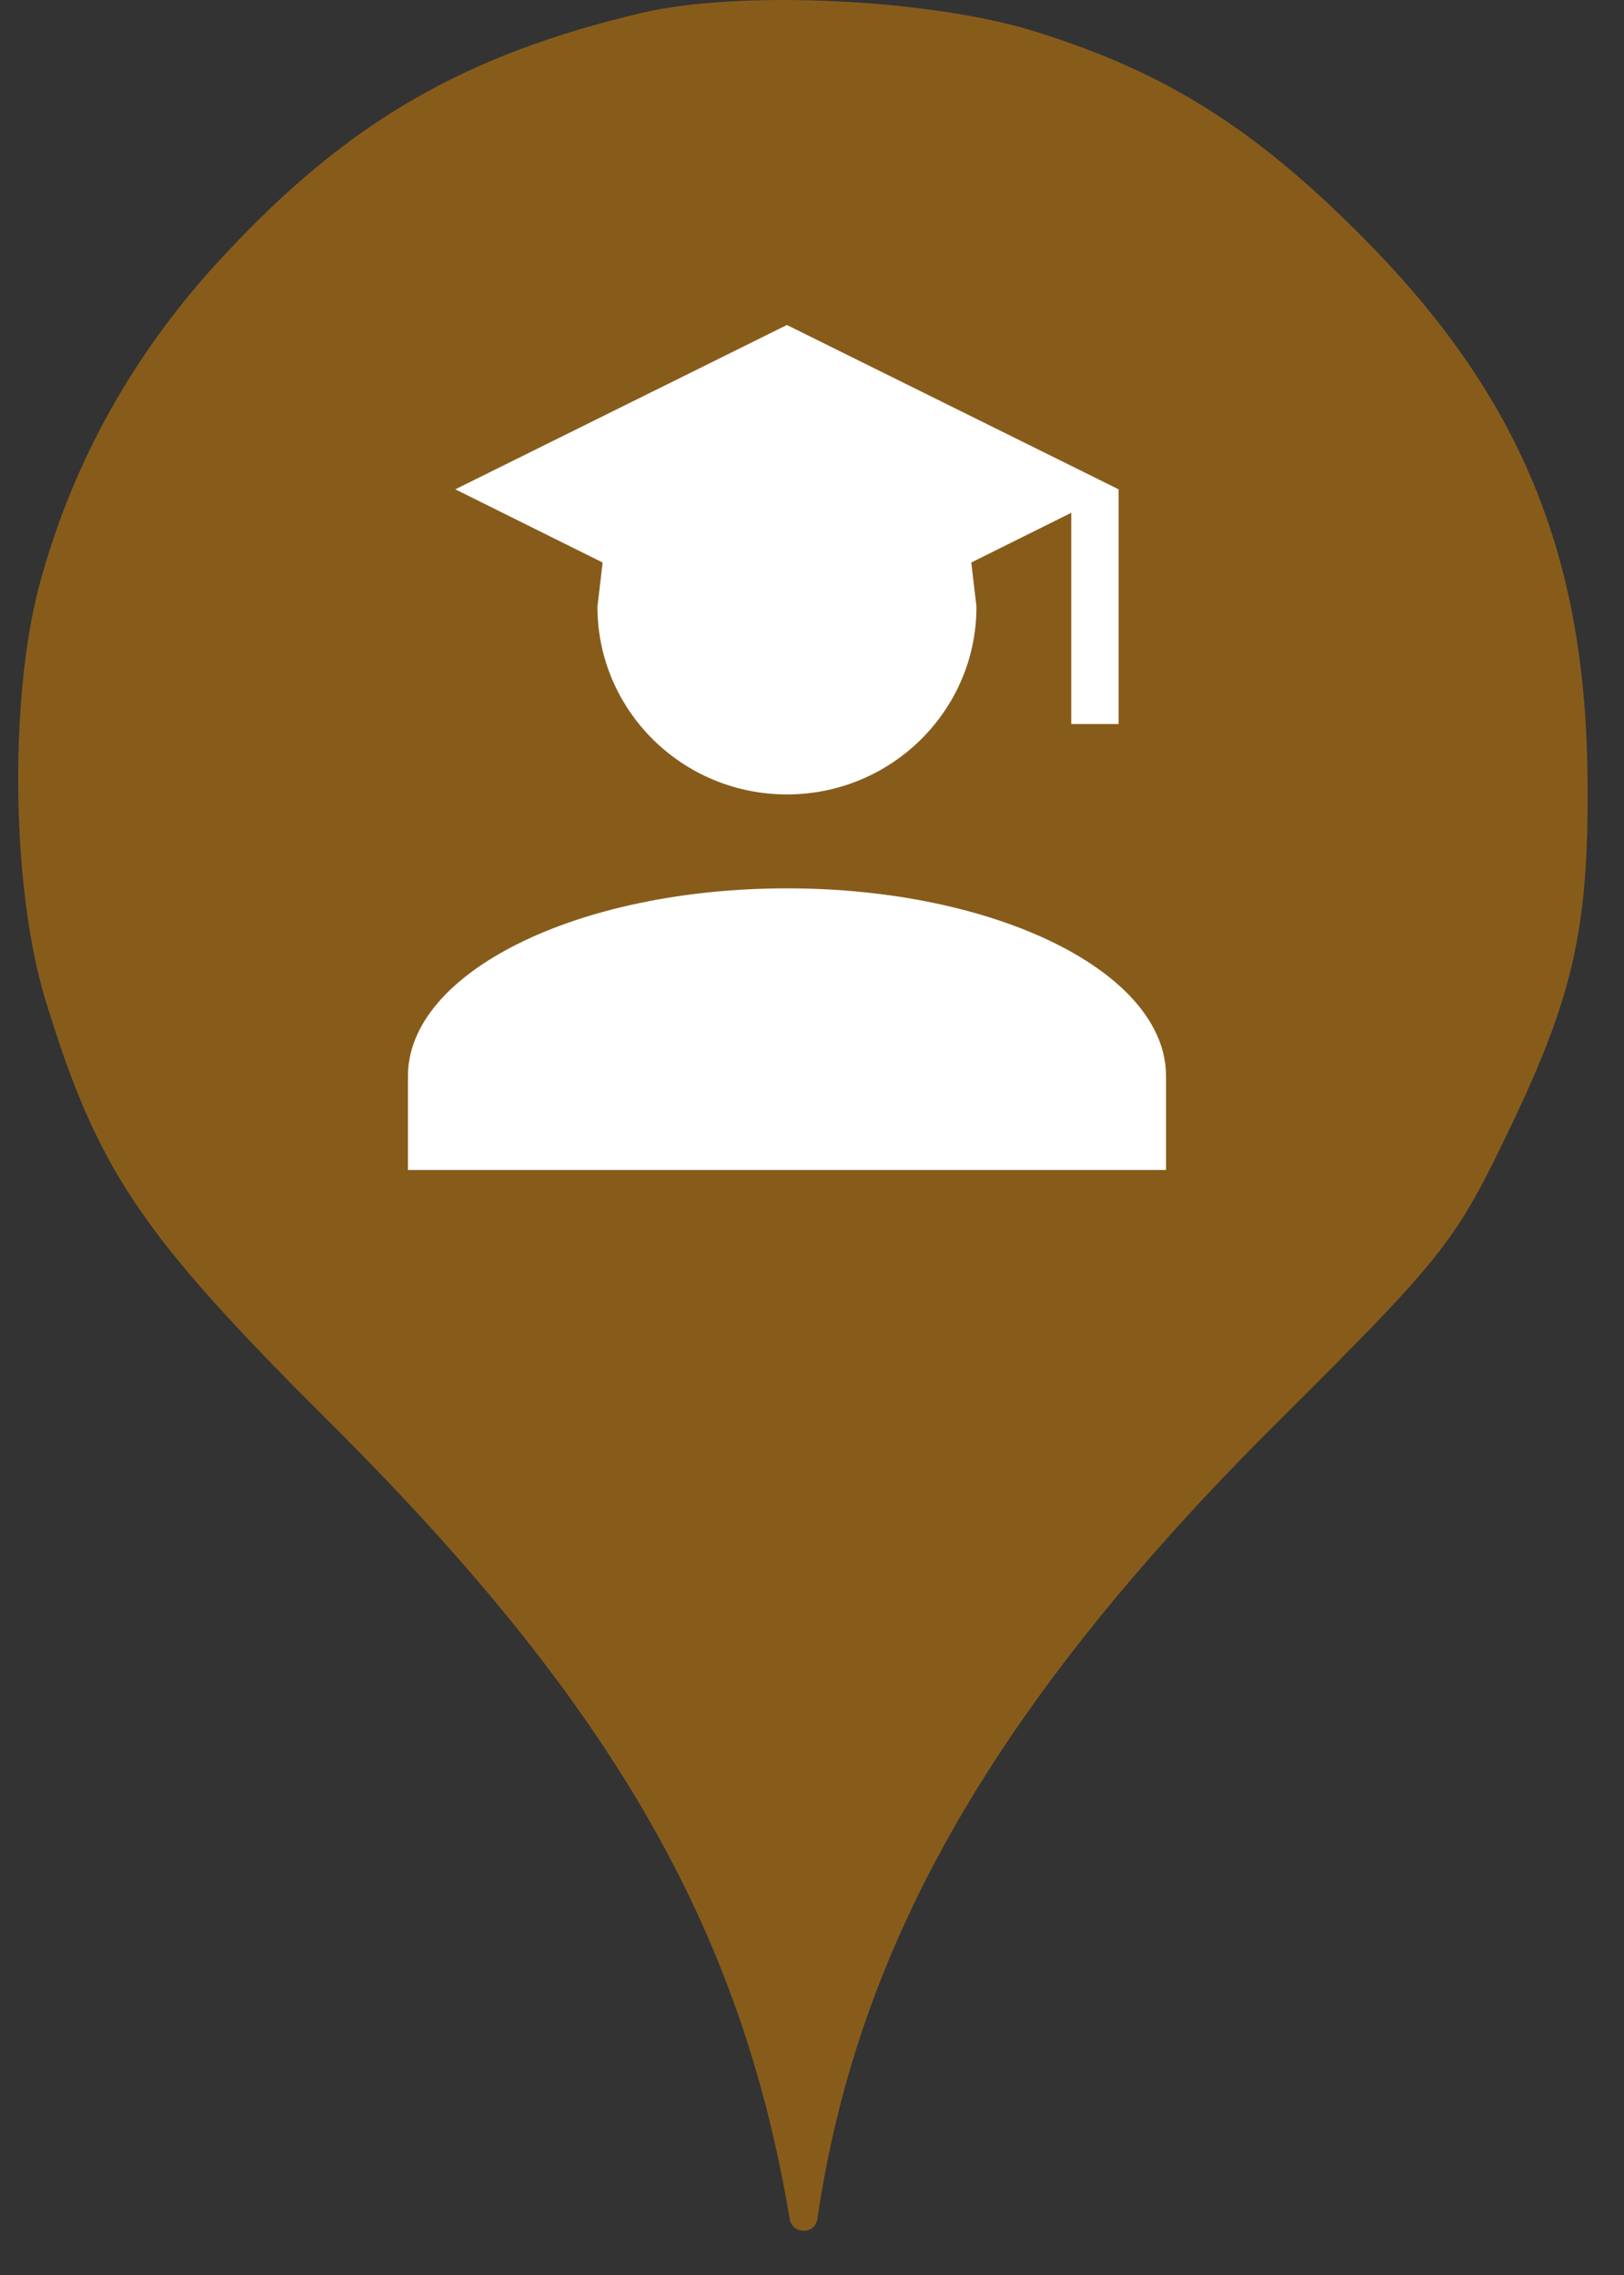 <svg width="25" height="35" viewBox="0 0 25 35" fill="none" xmlns="http://www.w3.org/2000/svg">
<rect x="0" y="0" width="25" height="35" fill="#333333" stroke="none"/>
<ellipse cx="12.279" cy="12.001" rx="9.999" ry="10.001" fill="white"/>
<path fill-rule="evenodd" clip-rule="evenodd" d="M3.464 3.913C5.366 1.869 7.161 0.838 9.881 0.198C11.392 -0.158 14.325 -0.016 15.925 0.482C17.933 1.104 19.32 1.975 20.991 3.664C23.408 6.1 24.421 8.554 24.439 12.038C24.457 14.332 24.208 15.381 23.159 17.532C22.395 19.114 22.164 19.399 19.657 21.888C15.338 26.19 13.205 29.888 12.583 34.137C12.548 34.381 12.197 34.38 12.156 34.137C11.409 29.657 9.401 26.19 5.099 21.905C2.166 18.99 1.508 18.012 0.709 15.416C0.175 13.709 0.14 10.758 0.602 9.016C1.117 7.096 2.077 5.389 3.464 3.913ZM12.114 12.222C13.726 12.222 15.032 10.929 15.032 9.333L14.952 8.654L16.491 7.889V11.139H17.22V7.528L12.114 5L7.009 7.528L9.277 8.654L9.197 9.333C9.197 10.929 10.503 12.222 12.114 12.222ZM17.95 16.555C17.95 14.959 15.338 13.667 12.114 13.667C8.891 13.667 6.28 14.959 6.28 16.555V18H17.95V16.555Z" fill="#875C1B"/>
</svg>
